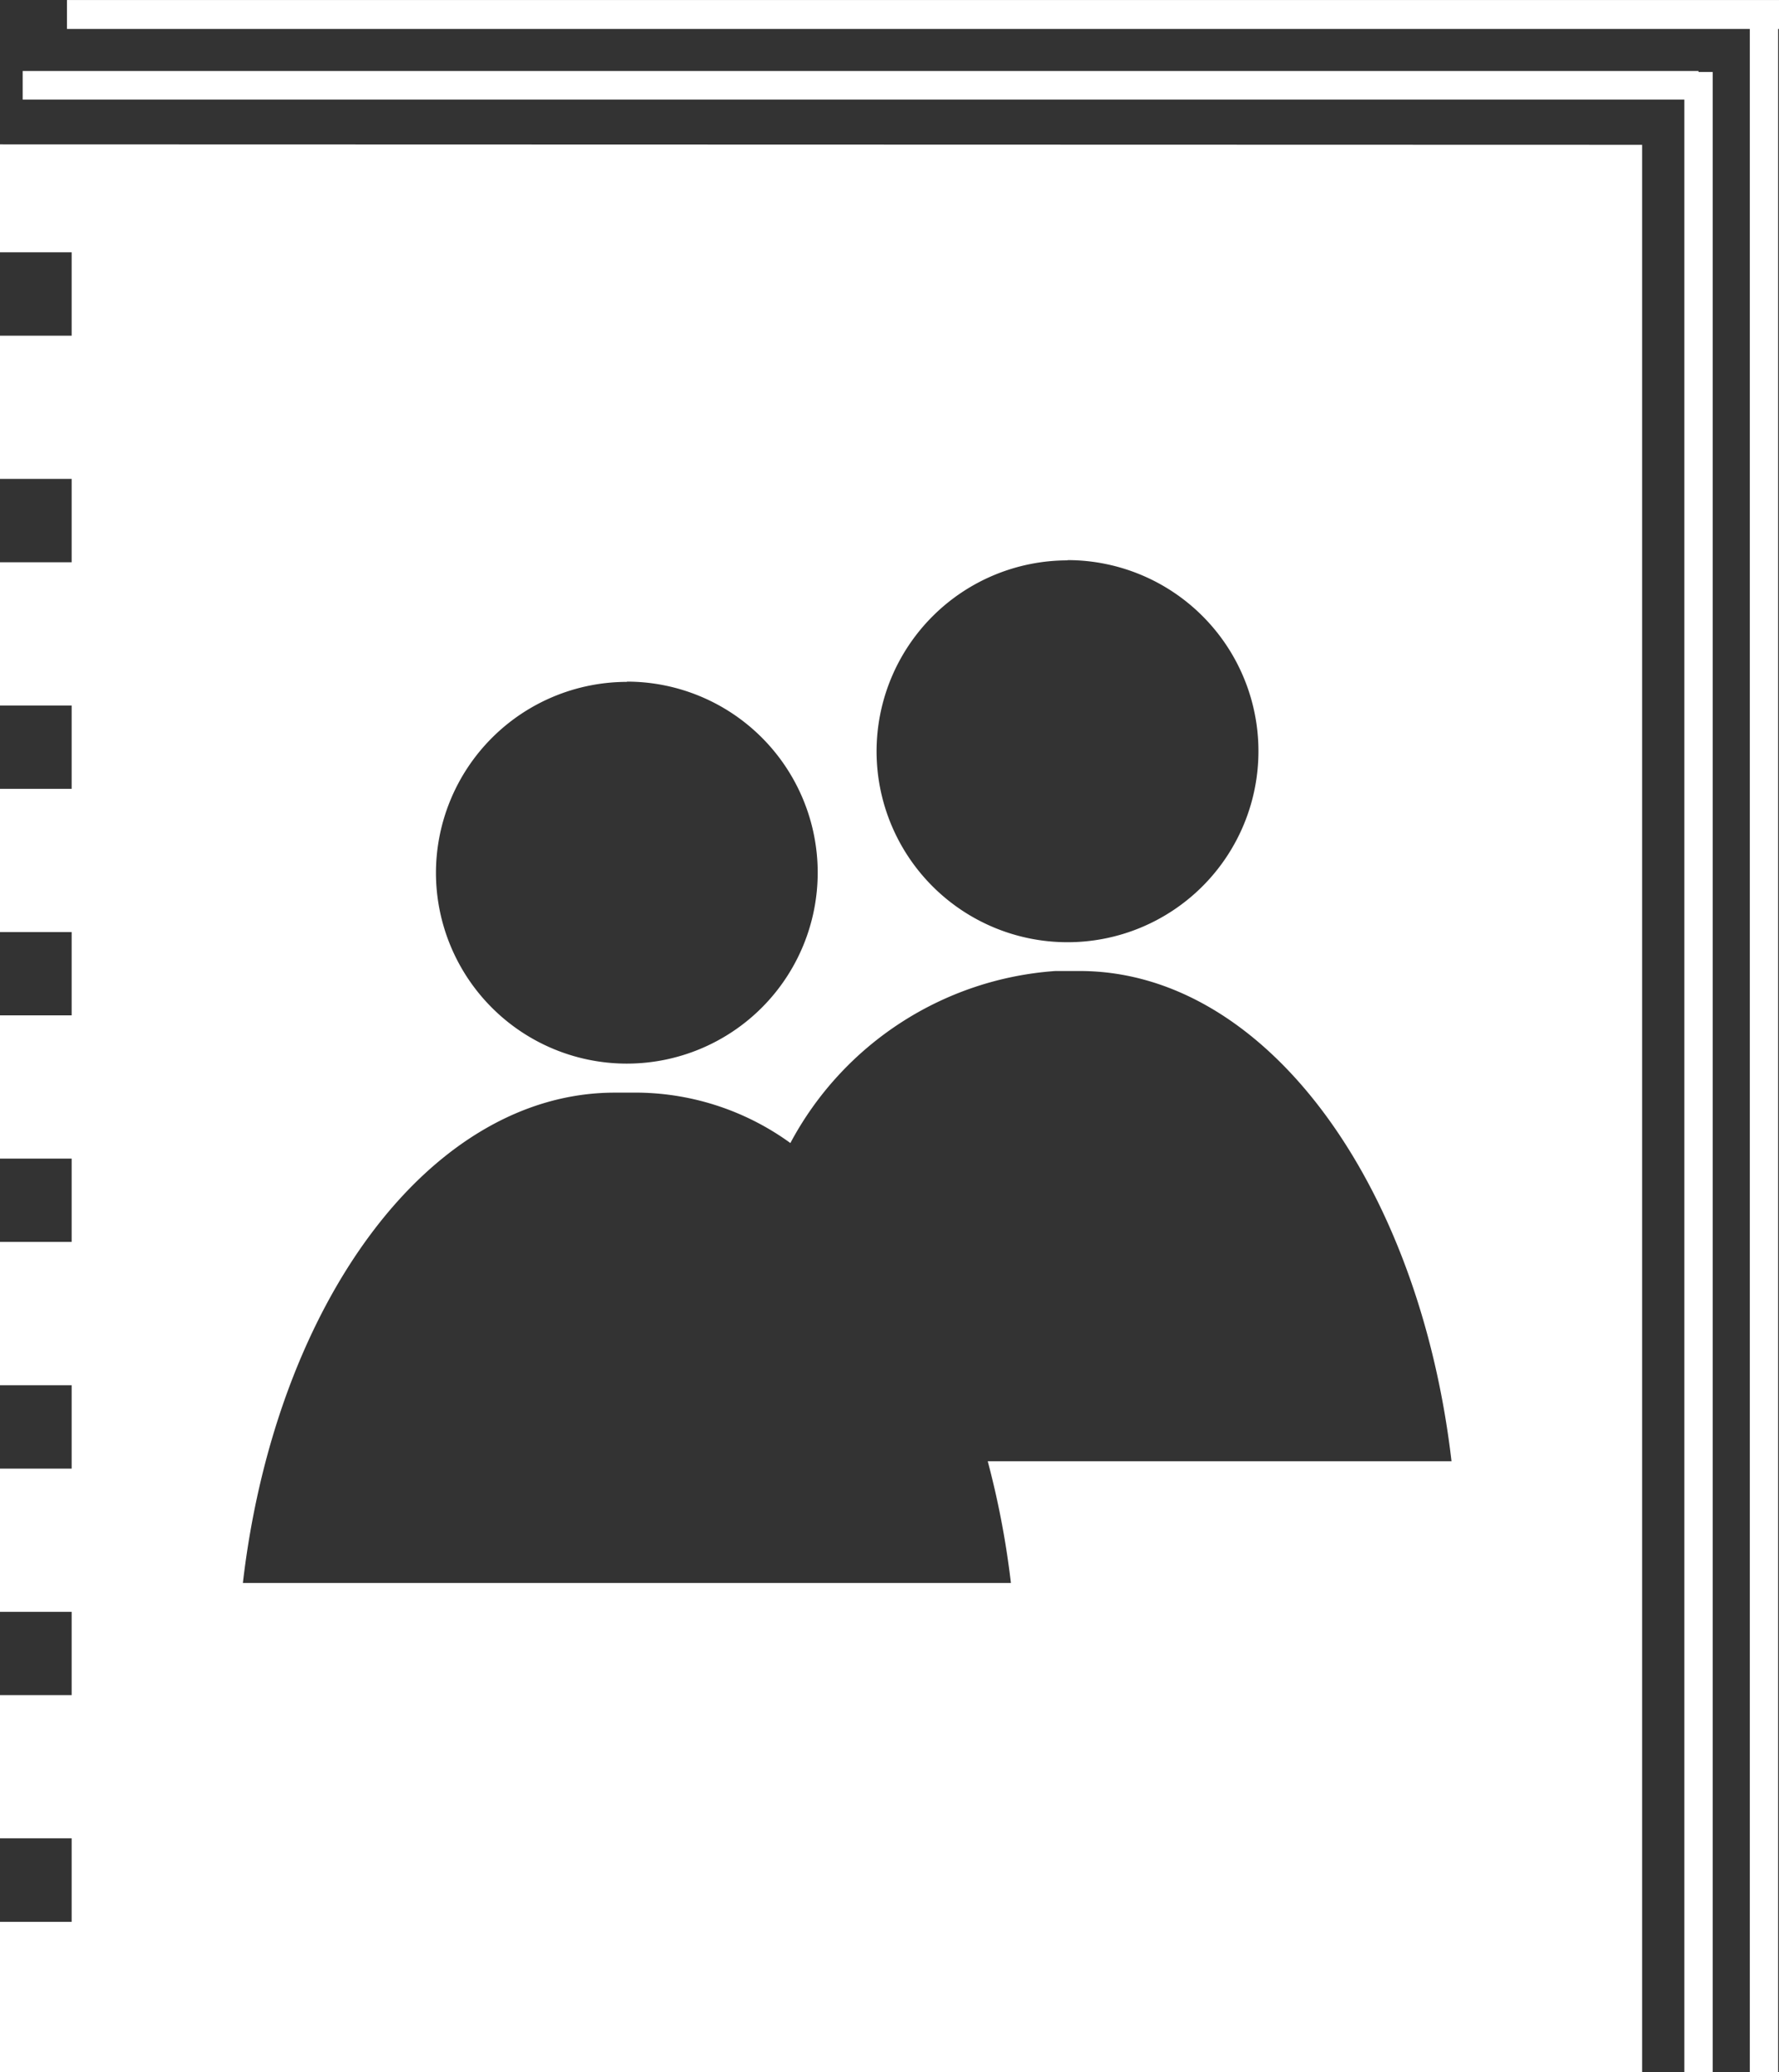 <svg xmlns="http://www.w3.org/2000/svg" width="28.259" height="32.897" viewBox="0 0 28.259 32.897">
  <rect x="0" y="0" width="28.259" height="32.897" fill="#333333" stroke="none"/>
  <g id="Group_7" data-name="Group 7" transform="translate(-35.942 -60.79)">
    <line id="Line_5" data-name="Line 5" x2="26.62" transform="translate(36.302 62.144)" fill="none" stroke="#fff" stroke-miterlimit="10" stroke-width="0.454"/>
    <line id="Line_6" data-name="Line 6" y2="31.754" transform="translate(62.922 61.933)" fill="none" stroke="#fff" stroke-miterlimit="10" stroke-width="0.451"/>
    <line id="Line_7" data-name="Line 7" y2="32.667" transform="translate(63.962 61.02)" fill="none" stroke="#fff" stroke-miterlimit="10" stroke-width="0.45"/>
    <line id="Line_8" data-name="Line 8" x2="27.195" transform="translate(37.006 61.02)" fill="none" stroke="#fff" stroke-miterlimit="10" stroke-width="0.459"/>
    <path id="Path_62" data-name="Path 62" d="M35.942,63.082v1.713H37.08v1.324H35.942v2.274H37.08v1.323H35.942V71.99H37.08v1.323H35.942v2.274H37.08v1.322H35.942v2.274H37.08v1.323H35.942v2.275H37.08v1.324H35.942v2.273H37.08V87.7H35.942v2.274H37.08V91.3H35.942v2.389H62.027v-30.6Zm16.958,6.6a3.033,3.033,0,1,1-3.034,3.033A3.035,3.035,0,0,1,52.9,69.686Zm-7,1.929a3.032,3.032,0,1,1-3.033,3.033A3.036,3.036,0,0,1,45.9,71.615ZM52,85.92H39.8c.515-4.427,2.961-7.784,5.908-7.784h.384a4.2,4.2,0,0,1,2.405.8,5.18,5.18,0,0,1,4.21-2.731h.384c2.947,0,5.392,3.356,5.908,7.783H51.632A13.679,13.679,0,0,1,52,85.92Z" fill="#fff"/>
  </g>
</svg>
